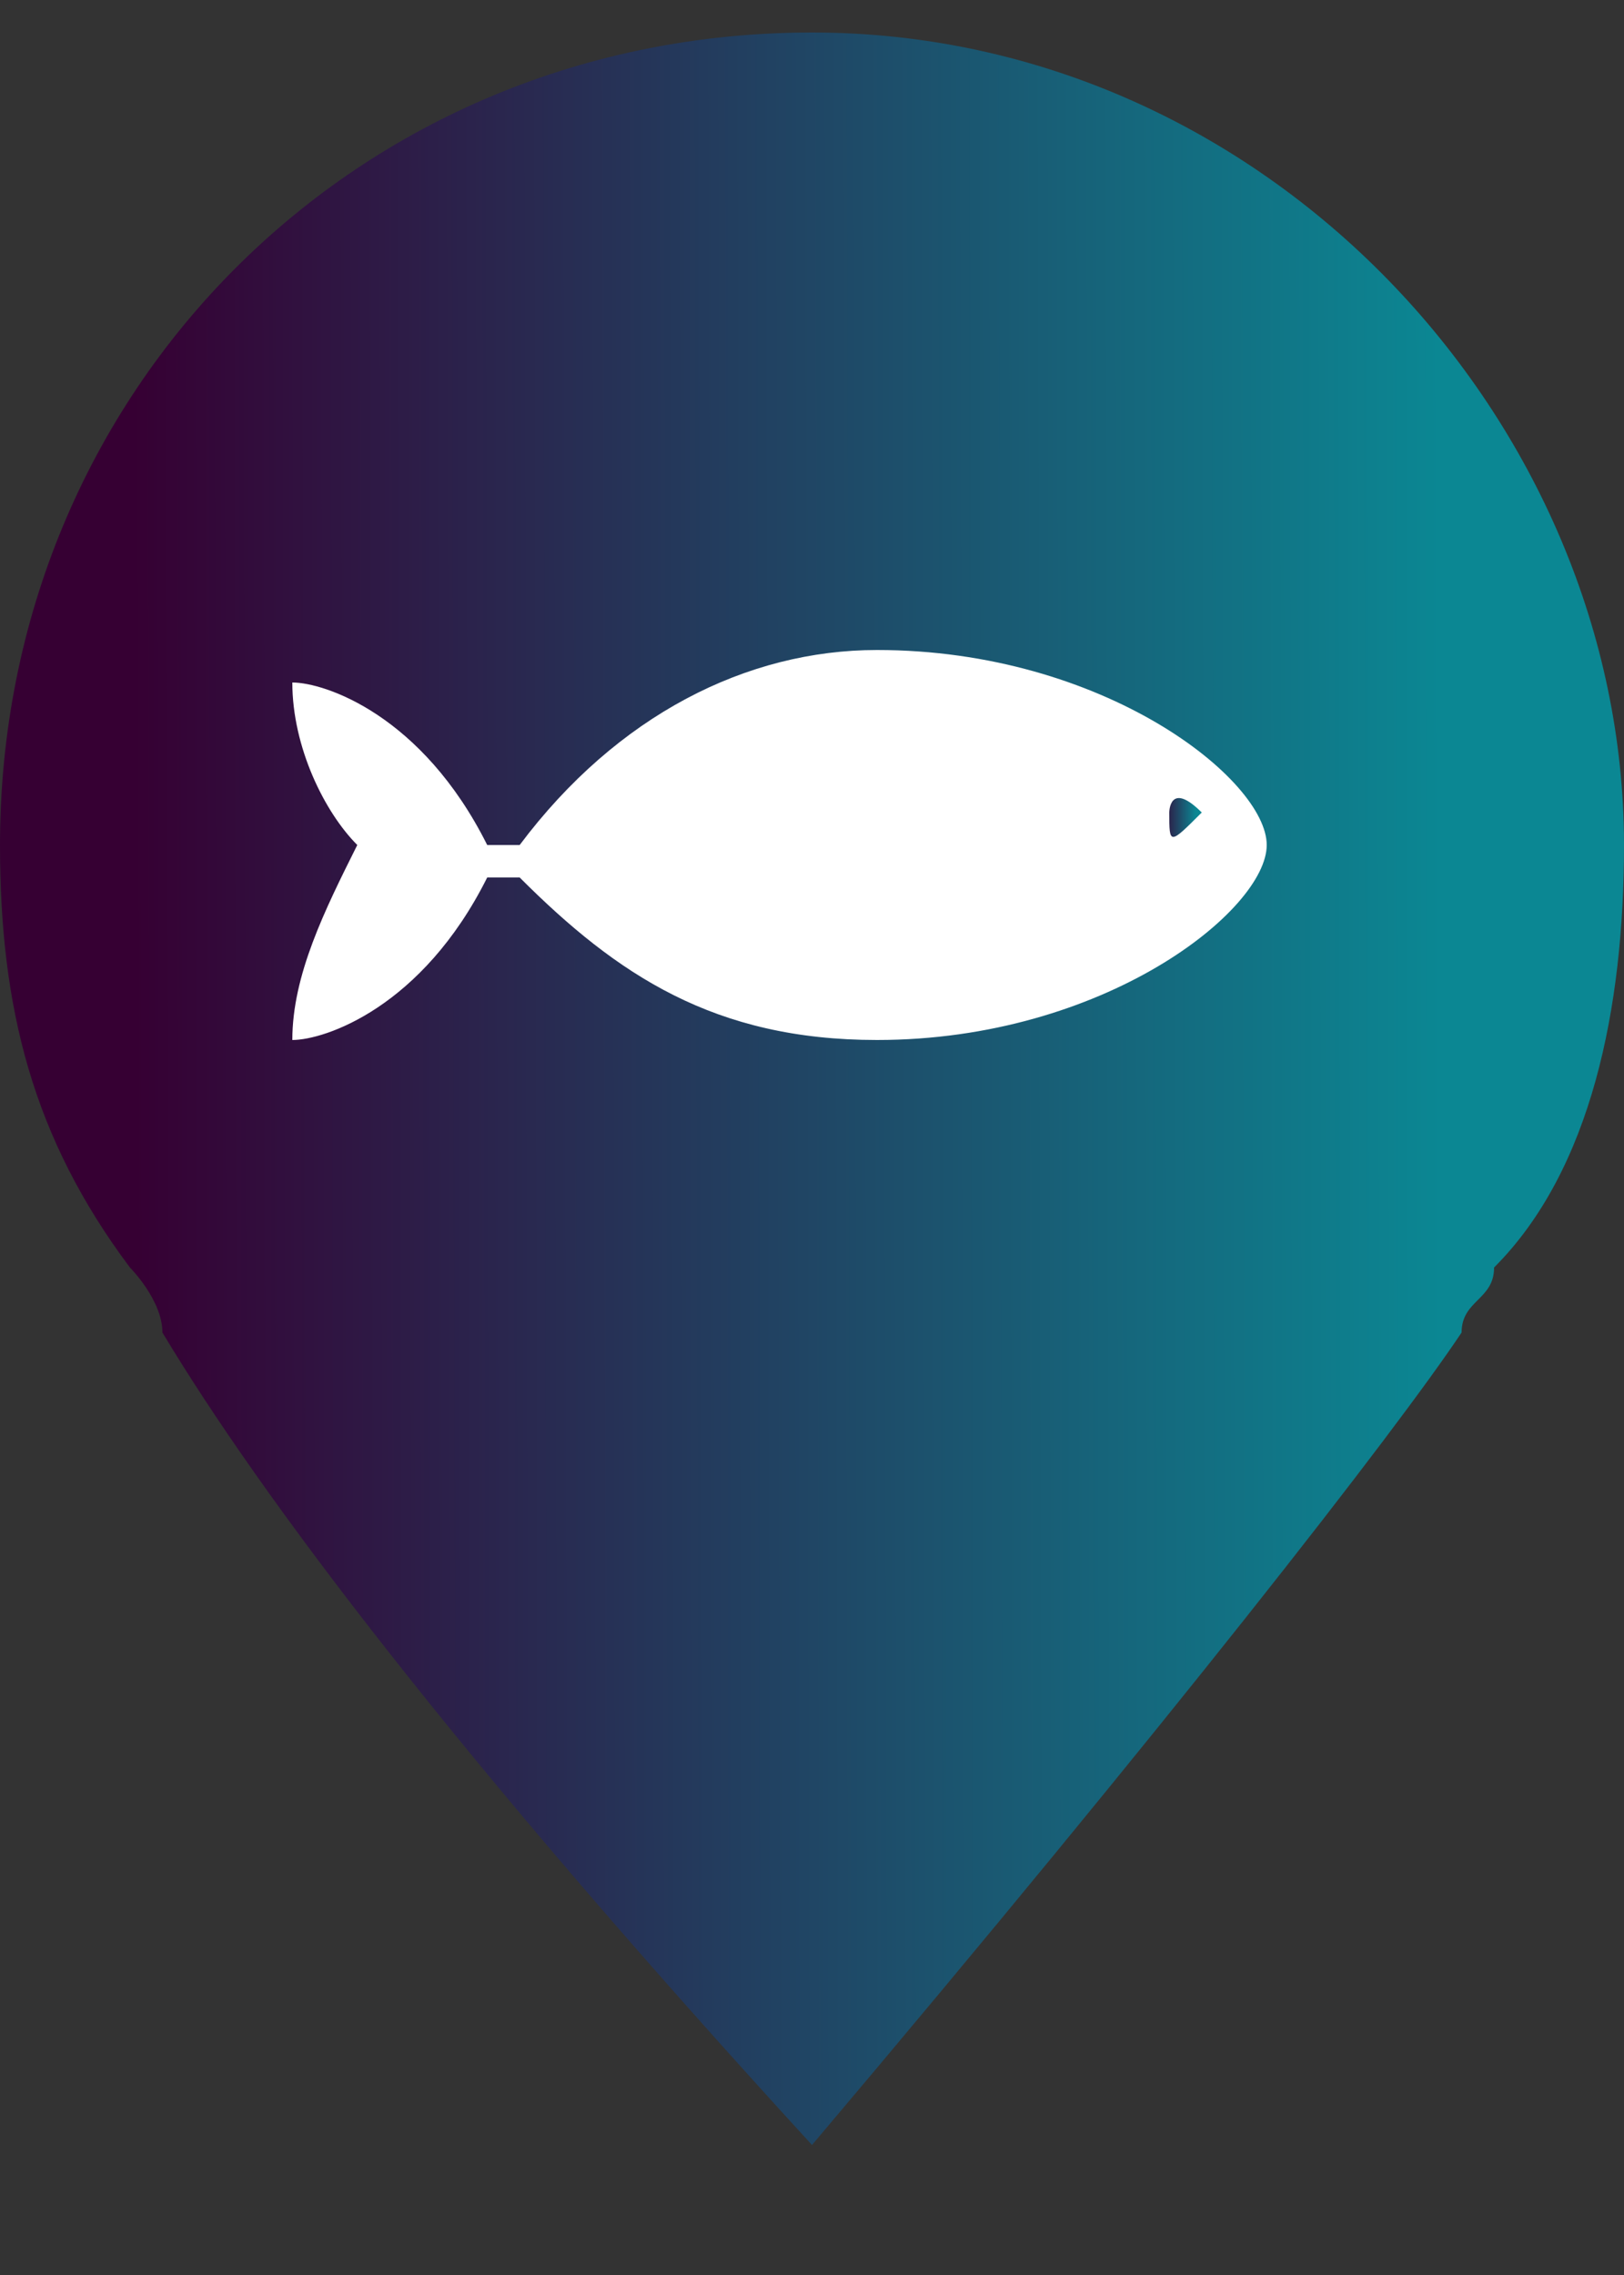 <?xml version="1.0" encoding="utf-8"?>
<!-- Generator: Adobe Illustrator 22.1.0, SVG Export Plug-In . SVG Version: 6.00 Build 0)  -->
<svg version="1.1" id="Calque_1" xmlns="http://www.w3.org/2000/svg" xmlns:xlink="http://www.w3.org/1999/xlink" x="0px" y="0px"
	 viewBox="0 0 5 7" style="enable-background:new 0 0 5 7;" xml:space="preserve">
<rect x="0" y="0" width="5" height="7" fill="#333333" stroke="none"/>
<style type="text/css">
	.st0{fill:url(#SVGID_1_);}
	.st1{fill:url(#SVGID_2_);}
	.st2{fill:#FFFFFF;}
</style>
<g id="Page-1">
	<g id="XMLID_1_">
		<g>
			
				<linearGradient id="SVGID_1_" gradientUnits="userSpaceOnUse" x1="5.340547e-02" y1="6.579" x2="4.968" y2="6.589" gradientTransform="matrix(1 0 0 -1 0 10)">
				<stop  offset="7.346526e-02" style="stop-color:#360033"/>
				<stop  offset="0.892" style="stop-color:#0B8793"/>
			</linearGradient>
			<path class="st0" d="M5,2.6c0,0.5-0.1,1-0.4,1.3c0,0.1-0.1,0.1-0.1,0.2c-0.2,0.3-0.9,1.2-2,2.5c-1.1-1.2-1.7-2-2-2.5
				c0-0.1-0.1-0.2-0.1-0.2C0.1,3.5,0,3.1,0,2.6c0-1.4,1.1-2.5,2.5-2.5S5,1.3,5,2.6z"/>
		</g>
	</g>
</g>
<g id="XMLID_2_">
	<g>
		
			<linearGradient id="SVGID_2_" gradientUnits="userSpaceOnUse" x1="3.56" y1="7.48" x2="3.696" y2="7.48" gradientTransform="matrix(1 0 0 -1 0 10)">
			<stop  offset="7.346526e-02" style="stop-color:#360033"/>
			<stop  offset="0.892" style="stop-color:#0B8793"/>
		</linearGradient>
		<circle class="st1" cx="3.6" cy="2.5" r="0.1"/>
		<path class="st2" d="M2.7,2c0.7,0,1.2,0.4,1.2,0.6c0,0.2-0.5,0.6-1.2,0.6c-0.5,0-0.8-0.2-1.1-0.5c-0.1,0-0.1,0-0.1,0
			C1.3,3.1,1,3.2,0.9,3.2C0.9,3,1,2.8,1.1,2.6C1,2.5,0.9,2.3,0.9,2.1c0.1,0,0.4,0.1,0.6,0.5c0,0,0,0,0.1,0C1.9,2.2,2.3,2,2.7,2z
			 M3.7,2.5C3.7,2.5,3.7,2.5,3.7,2.5c-0.1-0.1-0.1,0-0.1,0C3.6,2.6,3.6,2.6,3.7,2.5C3.7,2.6,3.7,2.6,3.7,2.5z"/>
	</g>
</g>
</svg>
